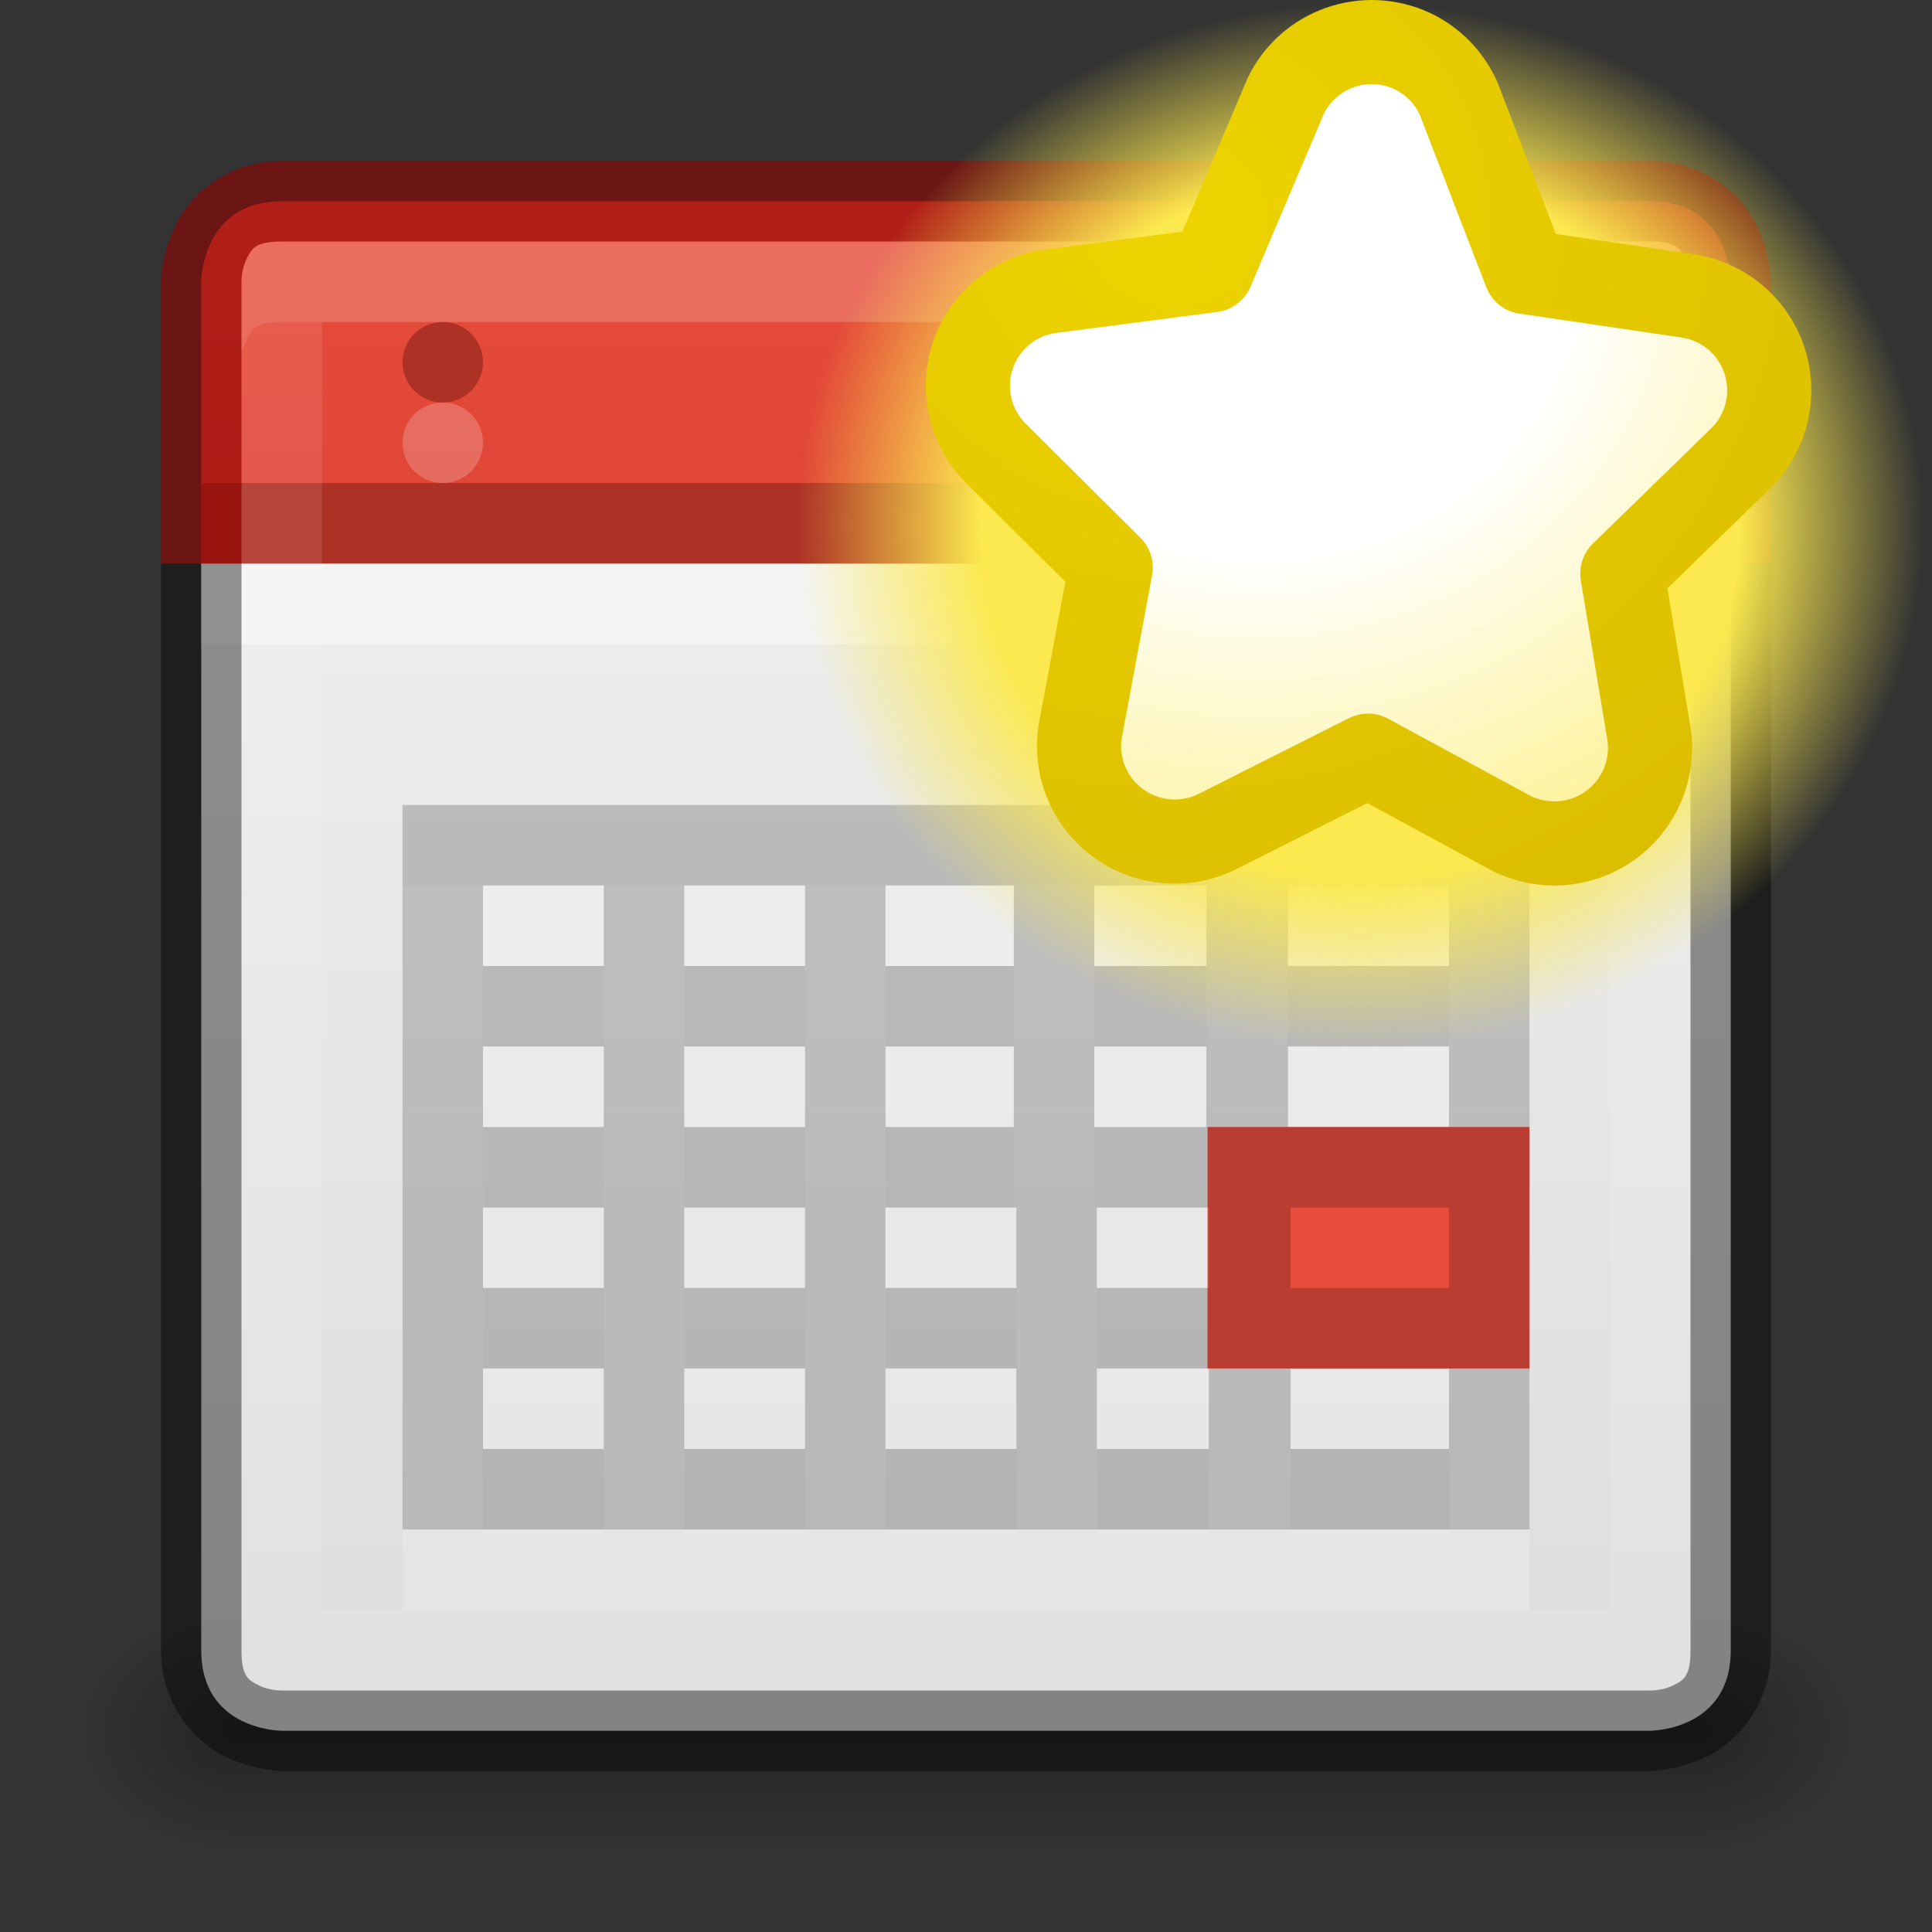 <?xml version="1.0" encoding="UTF-8" standalone="no"?>
<svg
   xmlns:dc="http://purl.org/dc/elements/1.1/"
   xmlns:cc="http://creativecommons.org/ns#"
   xmlns:rdf="http://www.w3.org/1999/02/22-rdf-syntax-ns#"
   xmlns:svg="http://www.w3.org/2000/svg"
   xmlns="http://www.w3.org/2000/svg"
   xmlns:xlink="http://www.w3.org/1999/xlink"
   id="svg2"
   version="1.1"
   height="24"
   width="24">
  <rect width="100%" height="100%" fill="#333333" stroke="none"/>
  <defs
     id="defs3497">
    <linearGradient
       id="linearGradient3413">
      <stop
         stop-color="#dddddd"
         id="stop3415" />
      <stop
         stop-color="#f2f2f2"
         id="stop3417"
         offset="1" />
    </linearGradient>
    <linearGradient
       id="outerBackgroundGradient-6">
      <stop
         stop-color="#c23021"
         id="stop3864-8-6-0" />
      <stop
         stop-color="#e74c3c"
         id="stop3866-9-1-7"
         offset="1" />
    </linearGradient>
    <linearGradient
       gradientTransform="matrix(0,-1,1,0,1,47)"
       gradientUnits="userSpaceOnUse"
       x2="20.5"
       x1="1.5"
       id="linearGradient3869"
       xlink:href="#linearGradient3413" />
    <linearGradient
       x2="20.5"
       x1="1.5"
       gradientTransform="matrix(0,-1,1,0,1,47)"
       gradientUnits="userSpaceOnUse"
       id="linearGradient3911"
       xlink:href="#outerBackgroundGradient-6" />
    <linearGradient
       id="linearGradient6557-4">
      <stop
         stop-color="#fce94f"
         id="stop6559-2" />
      <stop
         stop-color="#fce94f"
         offset="0.673"
         id="stop6565-2" />
      <stop
         stop-opacity="0"
         stop-color="#fce94f"
         id="stop6561-7"
         offset="1" />
    </linearGradient>
    <radialGradient
       xlink:href="#linearGradient6620-1"
       id="radialGradient4371"
       gradientUnits="userSpaceOnUse"
       gradientTransform="matrix(2.173,0,0,1.959,-672.257,-1534.79)"
       cx="316.09"
       cy="785.16"
       r="5.5" />
    <linearGradient
       id="linearGradient6620-1">
      <stop
         stop-color="#ffffff"
         id="stop6622-7" />
      <stop
         stop-color="#ffffff"
         id="stop6624-4"
         offset="0.33" />
      <stop
         stop-color="#fce94f"
         offset="1"
         id="stop6626-5" />
    </linearGradient>
    <radialGradient
       xlink:href="#linearGradient6633"
       id="radialGradient4373"
       gradientUnits="userSpaceOnUse"
       gradientTransform="matrix(4.57,-0.003,0,4.238,-1400.227,-3458.413)"
       cx="309.37"
       cy="816.91"
       r="5.219" />
    <linearGradient
       id="linearGradient6633">
      <stop
         stop-color="#edd400"
         id="stop6635" />
      <stop
         stop-color="#c4a000"
         offset="1"
         id="stop6637" />
    </linearGradient>
    <radialGradient
       r="3.281"
       cy="828.53"
       cx="311.47"
       gradientUnits="userSpaceOnUse"
       id="radialGradient4133"
       xlink:href="#linearGradient6557-4" />
    <linearGradient
       id="linearGradient3952">
      <stop
         id="stop3954" />
      <stop
         stop-opacity="0"
         id="stop3956"
         offset="1" />
    </linearGradient>
    <linearGradient
       id="linearGradient3960">
      <stop
         stop-opacity="0"
         id="stop3962" />
      <stop
         offset="0.5"
         id="stop3970" />
      <stop
         stop-opacity="0"
         id="stop3964"
         offset="1" />
    </linearGradient>
    <linearGradient
       y2="42"
       x2="0"
       y1="45"
       gradientTransform="translate(-8,3)"
       gradientUnits="userSpaceOnUse"
       id="linearGradient4474"
       xlink:href="#linearGradient3960" />
    <radialGradient
       r="2"
       cy="43.5"
       cx="9"
       gradientTransform="matrix(1,0,0,0.75,-7,13.875)"
       gradientUnits="userSpaceOnUse"
       id="radialGradient4477"
       xlink:href="#linearGradient3952" />
    <radialGradient
       r="2"
       cy="43.5"
       cx="40"
       gradientTransform="matrix(1,0,0,0.75,-20,13.875)"
       gradientUnits="userSpaceOnUse"
       id="radialGradient4480"
       xlink:href="#linearGradient3952" />
  </defs>
  <g
     transform="translate(0,-24)"
     id="layer1">
    <g
       transform="translate(1,-1)"
       id="g4741">
      <path
         fill="url(#radialGradient4480)"
         opacity="0.3"
         d="m 20,45 0,3 0.5,0 c 0.831,0 1.5,-0.669 1.5,-1.5 0,-0.831 -0.669,-1.5 -1.5,-1.5 l -0.5,0 z"
         id="rect3940" />
      <path
         fill="url(#radialGradient4477)"
         opacity="0.3"
         d="M 1.406,45 C 0.627,45 0,45.627 0,46.406 l 0,0.188 c 0,0.779 0.627,1.406 1.406,1.406 l 0.594,0 0,-3 -0.594,0 z"
         id="rect3942" />
      <path
         fill="url(#linearGradient4474)"
         opacity="0.3"
         d="M 2,45 20,45 l 0,3 -18,-10e-7 z"
         id="rect3938" />
    </g>
    <path
       fill="url(#linearGradient3869)"
       id="rect3847"
       d="m 2.5,31 0,13.5 c 0,1 1,1 1,1 l 17,0 c 0,0 1,0 1,-1 l 0,-13.5 z" />
    <path
       fill="url(#linearGradient3911)"
       id="path3909"
       d="m 3.5,26.5 c -1,0 -1,1 -1,1 l 0,3.5 19,0 0,-3.5 c 0,0 0,-1 -1,-1 z" />
    <g
       transform="translate(2,-1)"
       id="g3925">
      <path
         fill="#ffffff"
         opacity="0.2"
         transform="matrix(0.5,0,0,0.5,-1,26)"
         id="path3863"
         d="M 10,9 C 10,9.552 9.552,10 9,10 8.448,10 8,9.552 8,9 8,8.448 8.448,8 9,8 c 0.552,0 1,0.448 1,1 z" />
      <path
         fill="#ad3125"
         d="M 10,9 C 10,9.552 9.552,10 9,10 8.448,10 8,9.552 8,9 8,8.448 8.448,8 9,8 c 0.552,0 1,0.448 1,1 z"
         id="path3859"
         transform="matrix(0.5,0,0,0.5,-1,25)" />
    </g>
    <rect
       fill="#ad3125"
       ry="0.5"
       rx="0"
       y="30"
       x="2.5"
       height="1"
       width="19"
       id="rect3921" />
    <rect
       fill="#ffffff"
       opacity="0.4"
       id="rect3923"
       width="19"
       height="1"
       x="2.5"
       y="31"
       rx="0"
       ry="0.5" />
    <path
       fill="#ffffff"
       opacity="0.1"
       id="path3818"
       d="M 3.5,27 C 3.167,27 3.128,27.088 3.062,27.219 2.997,27.349 3,27.5 3,27.5 L 3,31 3,44.5 c 0,0.333 0.088,0.372 0.219,0.438 C 3.349,45.003 3.5,45 3.5,45 l 17,0 c 0,0 0.151,0.003 0.281,-0.062 C 20.912,44.872 21,44.833 21,44.5 L 21,31 21,27.5 c 0,0 0.003,-0.151 -0.062,-0.281 C 20.872,27.088 20.833,27 20.5,27 l -17,0 z M 4,28 20,28 20,44 4,44 4,28 z" />
    <g
       id="g3929"
       transform="translate(15,-1)">
      <path
         fill="#ffffff"
         opacity="0.2"
         d="M 10,9 C 10,9.552 9.552,10 9,10 8.448,10 8,9.552 8,9 8,8.448 8.448,8 9,8 c 0.552,0 1,0.448 1,1 z"
         id="path3931"
         transform="matrix(0.5,0,0,0.5,-1,26)" />
      <path
         fill="#ad3125"
         transform="matrix(0.5,0,0,0.5,-1,25)"
         id="path3933"
         d="M 10,9 C 10,9.552 9.552,10 9,10 8.448,10 8,9.552 8,9 8,8.448 8.448,8 9,8 c 0.552,0 1,0.448 1,1 z" />
    </g>
    <path
       fill="#8f0202"
       color="#000000"
       opacity="0.61"
       id="path3024"
       d="M 3.5,26 C 2.833,26 2.372,26.412 2.188,26.781 2.003,27.151 2,27.5 2,27.5 L 2,31 3,31 3,27.5 C 3,27.5 2.997,27.349 3.062,27.219 3.128,27.088 3.167,27 3.5,27 l 17,0 c 0.333,0 0.372,0.088 0.438,0.219 C 21.003,27.349 21,27.5 21,27.5 l 0,3.5 1,0 0,-3.5 c 0,0 -0.003,-0.349 -0.188,-0.719 C 21.628,26.412 21.167,26 20.5,26 l -17,0 z" />
    <path
       fill="#ffffff"
       opacity="0.1"
       id="path3799"
       d="M 3.5,27 C 3.167,27 3.128,27.088 3.062,27.219 2.997,27.349 3,27.5 3,27.5 l 0,0.906 C 3.007,28.352 3.03,28.284 3.062,28.219 3.128,28.088 3.167,28 3.5,28 l 17,0 c 0.333,0 0.372,0.088 0.438,0.219 0.033,0.065 0.055,0.134 0.062,0.188 L 21,27.5 c 0,0 0.003,-0.151 -0.062,-0.281 C 20.872,27.088 20.833,27 20.5,27 l -17,0 z" />
    <path
       color="#000000"
       opacity="0.41"
       id="path3992"
       d="m 2,31 0,13.5 c 0,0.667 0.412,1.128 0.781,1.312 C 3.151,45.997 3.5,46 3.5,46 l 17,0 c 0,0 0.349,-0.003 0.719,-0.188 C 21.588,45.628 22,45.167 22,44.5 l 0,-13.5 -1,0 0,13.5 c 0,0.333 -0.088,0.372 -0.219,0.438 C 20.651,45.003 20.5,45 20.5,45 l -17,0 C 3.5,45 3.349,45.003 3.219,44.938 3.088,44.872 3,44.833 3,44.5 L 3,31 2,31 z" />
  </g>
  <g
     transform="translate(0,2)"
     id="layer2">
    <path
       fill="#ffffff"
       color="#000000"
       opacity="0.2"
       d="m 5,9 0,0.5 0,8 0,0.5 0.5,0 13,0 0.5,0 0,-0.5 0,-8 0,-0.5 -0.5,0 -13,0 z m 1,1 1.5,0 0,1 -1.5,0 z m 2.5,0 1.5,0 0,1 -1.5,0 z m 2.5,0 1.594,0 0,1 L 11,11 z m 2.594,0 1.391,0 0,1 -1.391,0 z M 16,10 l 2,0 0,1 -2,0 z m -10,2 1.5,0 0,1 -1.5,0 z m 2.5,0 1.5,0 0,1 -1.5,0 z m 2.5,0 1.594,0 0,1 L 11,13 z m 2.594,0 1.391,0 0,1 -1.391,0 z M 16,12 l 2,0 0,1 -2,0 z m -10,2 1.5,0 0,1 -1.5,0 z m 2.5,0 1.5,0 0,1 -1.5,0 z m 2.5,0 1.625,0 0,1 L 11,15 z m 2.625,0 1.391,0 0,1 -1.391,0 z m 2.406,0 1.969,0 0,1 -1.969,0 z M 6,16 l 1.5,0 0,1 -1.5,0 z m 2.5,0 1.5,0 0,1 -1.5,0 z m 2.5,0 1.625,0 0,1 L 11,17 z m 2.625,0 1.391,0 0,1 -1.391,0 z m 2.406,0 1.969,0 0,1 -1.969,0 z"
       id="path3947" />
    <rect
       fill="#e74c3c"
       y="12"
       x="15"
       height="3"
       width="4"
       id="rect4347" />
    <path
       color="#000000"
       opacity="0.2"
       id="path3063"
       d="m 5,8 0,0.5 0,8 0,0.5 0.5,0 13,0 0.5,0 0,-0.5 0,-8 0,-0.5 -0.5,0 -13,0 z m 1,1 1.5,0 0,1 -1.5,0 z m 2.5,0 1.5,0 0,1 -1.5,0 z m 2.5,0 1.594,0 0,1 L 11,10 z m 2.594,0 1.391,0 0,1 -1.391,0 z M 16,9 l 2,0 0,1 -2,0 z m -10,2 1.5,0 0,1 -1.5,0 z m 2.5,0 1.5,0 0,1 -1.5,0 z m 2.5,0 1.594,0 0,1 L 11,12 z m 2.594,0 1.391,0 0,1 -1.391,0 z M 16,11 l 2,0 0,1 -2,0 z m -10,2 1.5,0 0,1 -1.5,0 z m 2.5,0 1.5,0 0,1 -1.5,0 z m 2.5,0 1.625,0 0,1 L 11,14 z m 2.625,0 1.391,0 0,1 -1.391,0 z m 2.406,0 1.969,0 0,1 -1.969,0 z M 6,15 l 1.5,0 0,1 -1.5,0 z m 2.5,0 1.5,0 0,1 -1.5,0 z m 2.5,0 1.625,0 0,1 L 11,16 z m 2.625,0 1.391,0 0,1 -1.391,0 z m 2.406,0 1.969,0 0,1 -1.969,0 z" />
    <g
       id="g3064"
       transform="translate(1,-2)">
      <path
         fill-rule="evenodd"
         fill="url(#radialGradient4133)"
         transform="matrix(2.133,0,0,1.981,-648.467,-1634.781)"
         d="m 314.75,828.531 c 0,1.812 -1.469,3.281 -3.281,3.281 -1.812,0 -3.281,-1.469 -3.281,-3.281 0,-1.812 1.469,-3.281 3.281,-3.281 1.812,0 3.281,1.469 3.281,3.281 z"
         id="path5780" />
      <path
         stroke-dashoffset="0.361"
         stroke-width="1.045"
         stroke-linecap="round"
         stroke-linejoin="round"
         stroke="url(#radialGradient4373)"
         fill-rule="evenodd"
         fill="url(#radialGradient4371)"
         d="m 16.545,0.635 c -0.588,-0.275 -1.288,-0.029 -1.572,0.554 l -0.92,2.168 -2.025,0.264 c -0.444,0.069 -0.811,0.382 -0.948,0.809 -0.137,0.427 -0.022,0.895 0.299,1.209 l 1.419,1.412 -0.368,1.974 c -0.095,0.449 0.079,0.912 0.446,1.189 0.367,0.277 0.861,0.318 1.268,0.105 l 1.85,-0.932 1.757,0.952 c 0.397,0.211 0.879,0.18 1.245,-0.08 0.367,-0.259 0.555,-0.703 0.488,-1.146 l -0.331,-1.987 1.462,-1.424 c 0.329,-0.317 0.447,-0.794 0.303,-1.227 -0.144,-0.433 -0.524,-0.745 -0.977,-0.803 l -1.991,-0.293 -0.833,-2.162 C 17.001,0.962 16.799,0.756 16.545,0.635 l 0,0 0,-10e-6 z"
         id="path5784" />
    </g>
  </g>
</svg>
